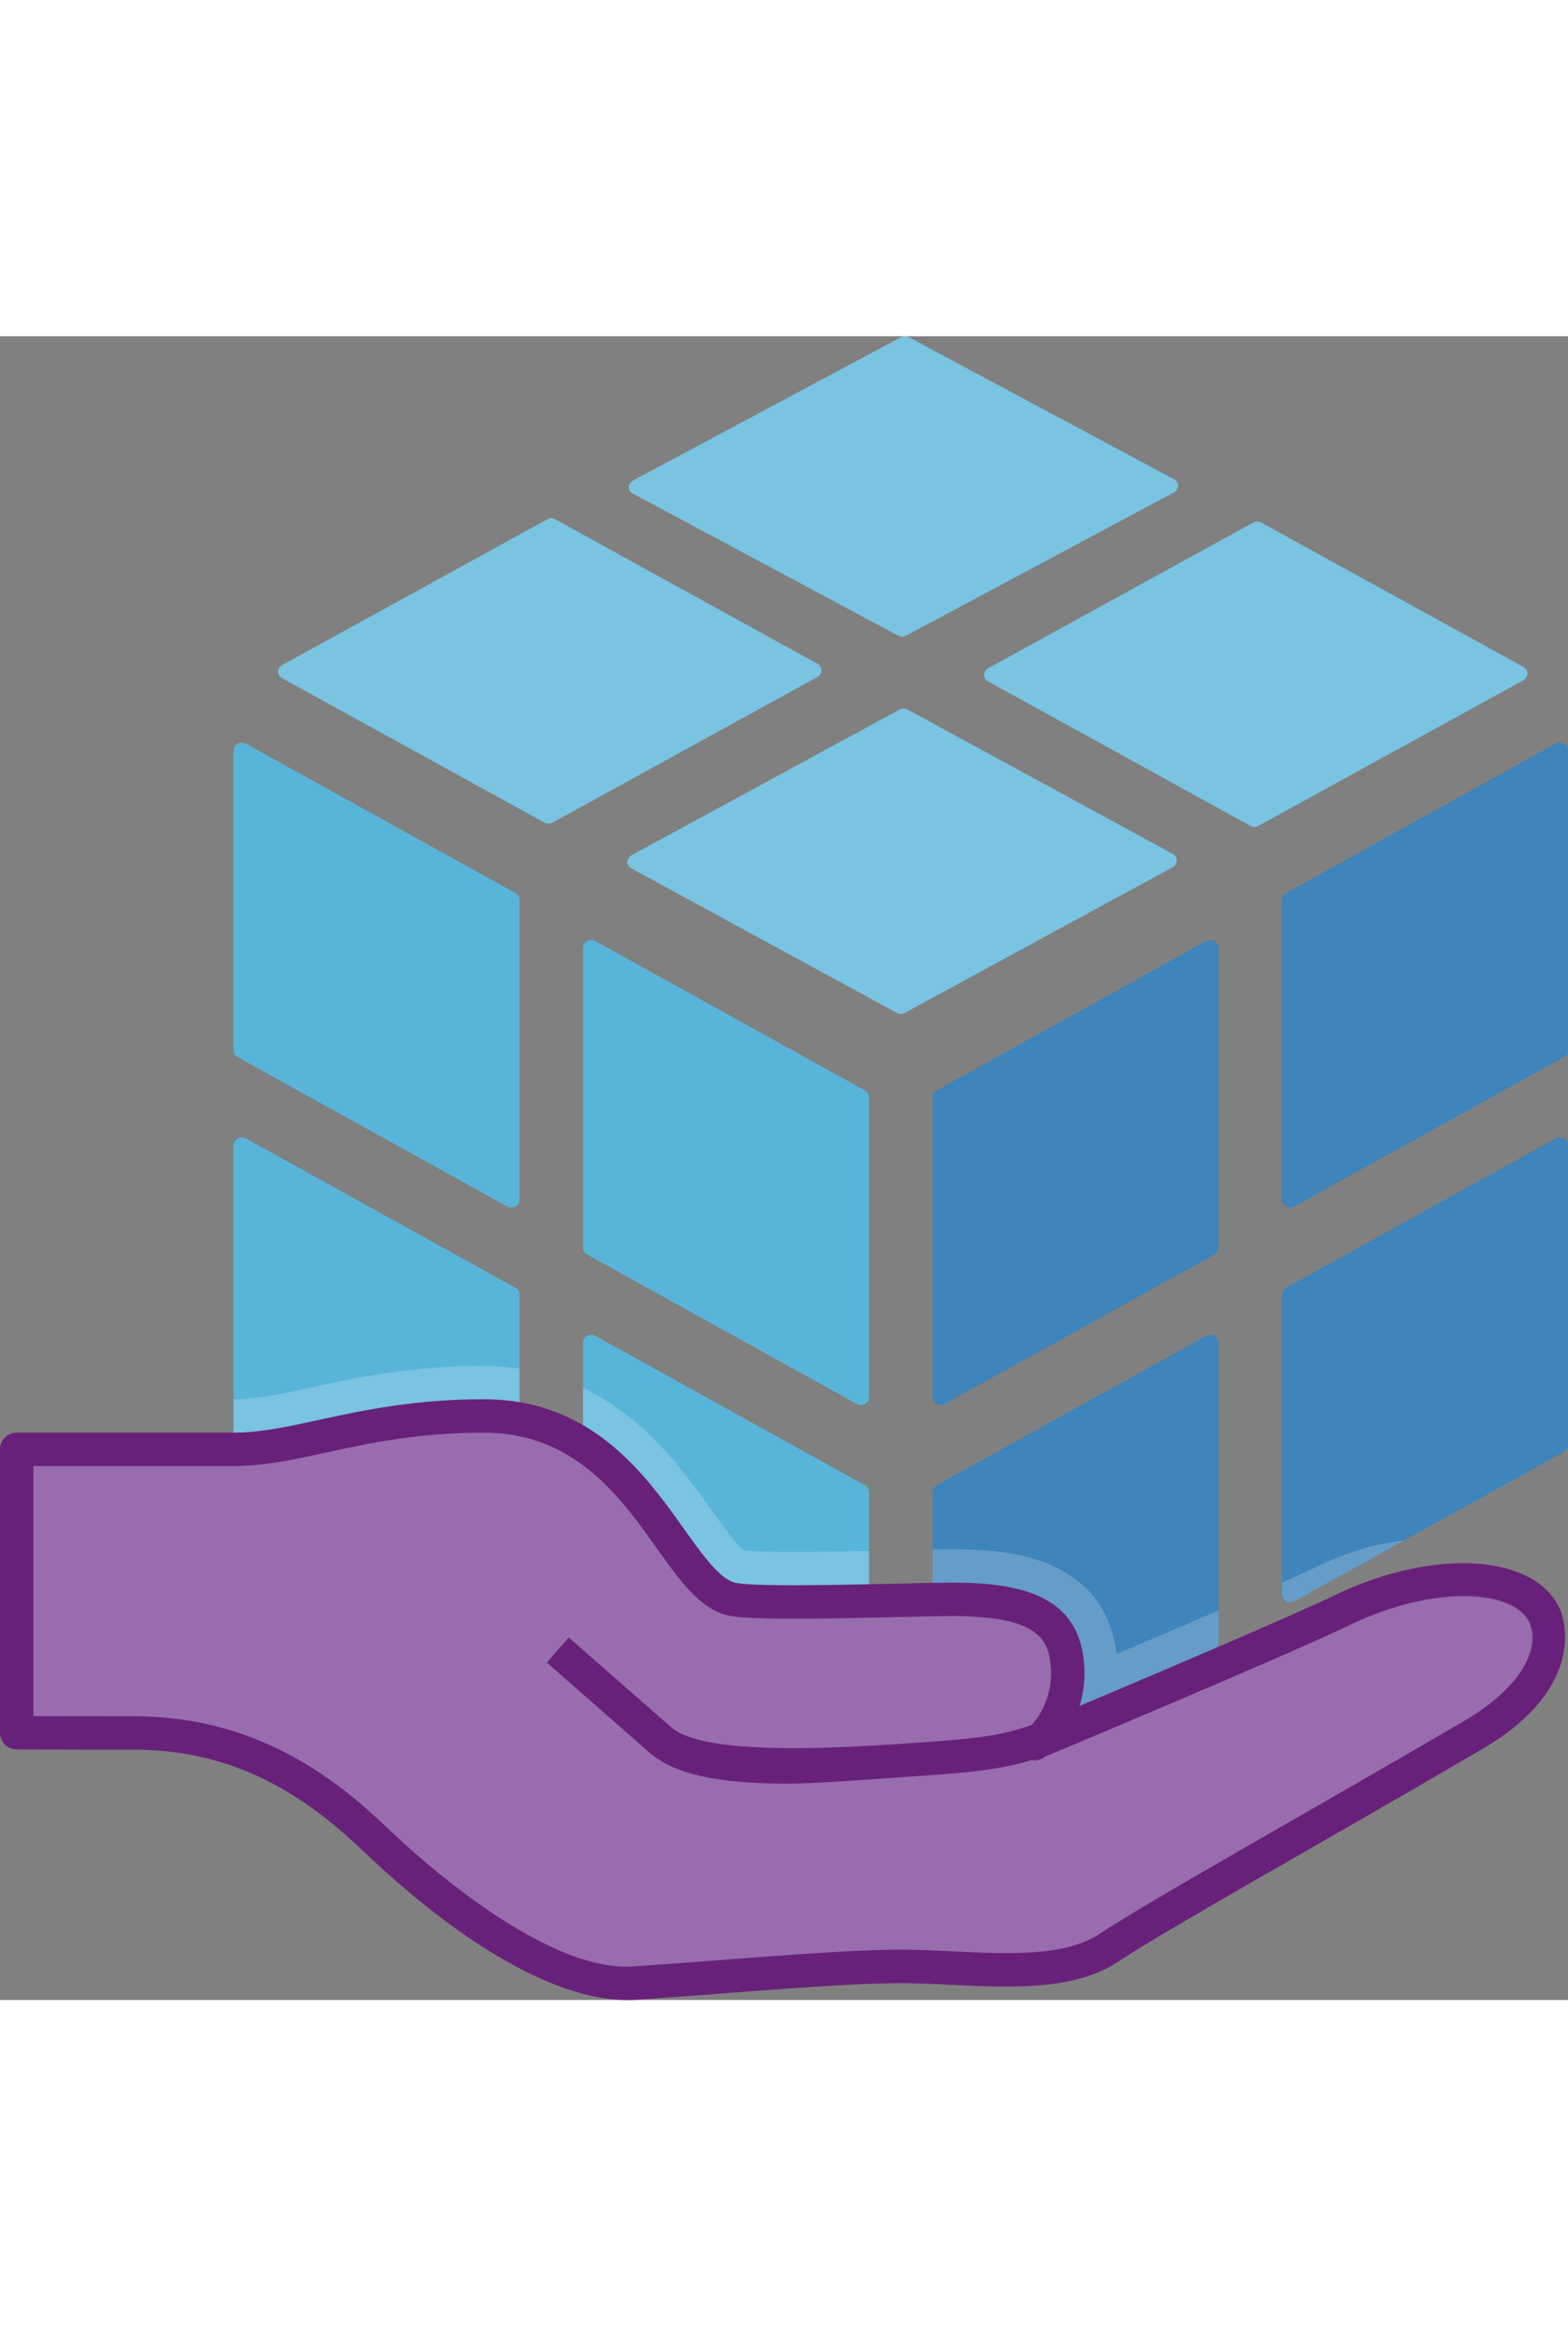 ﻿<?xml version="1.0" encoding="utf-8" standalone="no"?><svg xmlns:dc="http://purl.org/dc/elements/1.1/" xmlns:cc="http://creativecommons.org/ns#" xmlns:rdf="http://www.w3.org/1999/02/22-rdf-syntax-ns#" xmlns:svg="http://www.w3.org/2000/svg" xmlns="http://www.w3.org/2000/svg" xmlns:sodipodi="http://sodipodi.sourceforge.net/DTD/sodipodi-0.dtd" xmlns:inkscape="http://www.inkscape.org/namespaces/inkscape" viewBox="0 0 47 49.851" class="" role="presentation" focusable="false" id="FxSymbol0-0bb" version="1.1" sodipodi:docname="Azure Managed Applications_COLOR.svg" width="100%" height="70" inkscape:version="0.92.2 (5c3e80d, 2017-08-06)" preserveAspectRatio="xMidYMid meet"><rect x="0" y="0" width="47" height="49.851" fill="#808080" stroke="none"/><defs id="defs25" /><sodipodi:namedview pagecolor="#ffffff" bordercolor="#666666" borderopacity="1" objecttolerance="10" gridtolerance="10" guidetolerance="10" inkscape:pageopacity="0" inkscape:pageshadow="2" inkscape:window-width="640" inkscape:window-height="480" id="namedview23" showgrid="false" inkscape:zoom="4.72" inkscape:cx="24" inkscape:cy="25" inkscape:window-x="0" inkscape:window-y="0" inkscape:window-maximized="0" inkscape:current-layer="FxSymbol0-0bb" /><g id="g20" transform="translate(-1,-0.149)"><title id="title2" /><path d="m 29.194,32.171 c 0.044,0 0.087,-0.01 0.125,-0.031 L 37.4,27.664 a 0.23,0.23 0 0 0 0.125,-0.204 v -8.982 a 0.237,0.237 0 0 0 -0.125,-0.206 0.263,0.263 0 0 0 -0.247,0 l -8.08,4.476 a 0.236,0.236 0 0 0 -0.12,0.205 v 8.983 c 0,0.086 0.046,0.161 0.12,0.204 0.04,0.021 0.08,0.031 0.121,0.031 m 0,11.829 c 0.044,0 0.087,-0.01 0.125,-0.031 L 37.4,39.493 a 0.23,0.23 0 0 0 0.125,-0.204 v -8.982 a 0.237,0.237 0 0 0 -0.125,-0.206 0.263,0.263 0 0 0 -0.247,0 l -8.08,4.476 a 0.236,0.236 0 0 0 -0.12,0.205 v 8.983 c 0,0.086 0.046,0.161 0.12,0.204 0.04,0.021 0.08,0.031 0.121,0.031 M 39.67,26.256 c 0.044,0 0.087,-0.01 0.125,-0.031 l 8.081,-4.476 A 0.229,0.229 0 0 0 48,21.545 v -8.982 a 0.237,0.237 0 0 0 -0.125,-0.206 0.263,0.263 0 0 0 -0.247,0 l -8.08,4.476 a 0.236,0.236 0 0 0 -0.12,0.205 v 8.983 c 0,0.086 0.046,0.161 0.12,0.204 a 0.251,0.251 0 0 0 0.122,0.031 m 0,11.829 c 0.044,0 0.087,-0.01 0.125,-0.031 l 8.081,-4.476 A 0.228,0.228 0 0 0 48,33.374 v -8.982 a 0.237,0.237 0 0 0 -0.125,-0.206 0.263,0.263 0 0 0 -0.247,0 l -8.08,4.476 a 0.236,0.236 0 0 0 -0.12,0.205 v 8.983 c 0,0.086 0.046,0.161 0.12,0.204 a 0.251,0.251 0 0 0 0.122,0.031" class="msportalfx-svg-c16" id="path4" inkscape:connector-curvature="0" style="fill:#3999c6" /><path d="m 29.194,44 c 0.044,0 0.087,-0.01 0.125,-0.031 L 37.4,39.493 a 0.23,0.23 0 0 0 0.125,-0.204 v -8.982 a 0.237,0.237 0 0 0 -0.125,-0.206 0.263,0.263 0 0 0 -0.247,0 l -8.08,4.476 a 0.236,0.236 0 0 0 -0.12,0.205 v 8.983 c 0,0.086 0.046,0.161 0.12,0.204 0.04,0.021 0.08,0.031 0.121,0.031 M 39.67,38.085 c 0.044,0 0.087,-0.01 0.125,-0.031 l 8.081,-4.476 A 0.228,0.228 0 0 0 48,33.374 v -8.982 a 0.237,0.237 0 0 0 -0.125,-0.206 0.263,0.263 0 0 0 -0.247,0 l -8.08,4.476 a 0.236,0.236 0 0 0 -0.12,0.205 v 8.983 c 0,0.086 0.046,0.161 0.12,0.204 a 0.251,0.251 0 0 0 0.122,0.031 M 29.194,32.171 c 0.044,0 0.087,-0.01 0.125,-0.031 L 37.4,27.664 a 0.23,0.23 0 0 0 0.125,-0.204 v -8.982 a 0.237,0.237 0 0 0 -0.125,-0.206 0.263,0.263 0 0 0 -0.247,0 l -8.08,4.476 a 0.236,0.236 0 0 0 -0.12,0.205 v 8.983 c 0,0.086 0.046,0.161 0.12,0.204 0.04,0.021 0.08,0.031 0.121,0.031 M 39.67,26.256 c 0.044,0 0.087,-0.01 0.125,-0.031 l 8.081,-4.476 A 0.229,0.229 0 0 0 48,21.545 v -8.982 a 0.237,0.237 0 0 0 -0.125,-0.206 0.263,0.263 0 0 0 -0.247,0 l -8.08,4.476 a 0.236,0.236 0 0 0 -0.12,0.205 v 8.983 c 0,0.086 0.046,0.161 0.12,0.204 a 0.251,0.251 0 0 0 0.122,0.031" id="path6" inkscape:connector-curvature="0" style="opacity:0.15;fill:#62117a" /><path d="M 26.806,32.171 A 0.257,0.257 0 0 1 26.681,32.14 L 18.6,27.664 A 0.23,0.23 0 0 1 18.475,27.46 v -8.982 c 0,-0.084 0.046,-0.161 0.125,-0.206 a 0.263,0.263 0 0 1 0.247,0 l 8.08,4.476 c 0.075,0.043 0.12,0.121 0.12,0.205 v 8.983 a 0.234,0.234 0 0 1 -0.12,0.204 0.256,0.256 0 0 1 -0.121,0.031 m 0,11.829 A 0.257,0.257 0 0 1 26.681,43.969 L 18.6,39.493 a 0.23,0.23 0 0 1 -0.125,-0.204 v -8.982 c 0,-0.084 0.046,-0.161 0.125,-0.206 a 0.263,0.263 0 0 1 0.247,0 l 8.08,4.476 c 0.075,0.043 0.12,0.121 0.12,0.205 v 8.983 A 0.234,0.234 0 0 1 26.927,43.969 0.256,0.256 0 0 1 26.806,44 M 16.33,26.256 A 0.257,0.257 0 0 1 16.205,26.225 L 8.124,21.749 A 0.229,0.229 0 0 1 8,21.545 v -8.982 c 0,-0.084 0.046,-0.161 0.125,-0.206 a 0.263,0.263 0 0 1 0.247,0 l 8.08,4.476 c 0.075,0.043 0.12,0.121 0.12,0.205 v 8.983 a 0.234,0.234 0 0 1 -0.12,0.204 0.251,0.251 0 0 1 -0.122,0.031 m 0,11.829 A 0.257,0.257 0 0 1 16.205,38.054 L 8.124,33.578 A 0.228,0.228 0 0 1 8,33.374 v -8.982 c 0,-0.084 0.046,-0.161 0.125,-0.206 a 0.263,0.263 0 0 1 0.247,0 l 8.08,4.476 c 0.075,0.043 0.12,0.121 0.12,0.205 v 8.983 a 0.234,0.234 0 0 1 -0.12,0.204 0.251,0.251 0 0 1 -0.122,0.031 m 3.51,-22.3 A 0.237,0.237 0 0 1 19.93,15.7 l 8.031,-4.364 a 0.25,0.25 0 0 1 0.243,-0.002 l 7.95,4.327 a 0.226,0.226 0 0 1 0.119,0.2 0.24,0.24 0 0 1 -0.124,0.199 l -8.03,4.363 a 0.256,0.256 0 0 1 -0.242,-0.002 l -7.951,-4.328 a 0.222,0.222 0 0 1 -0.12,-0.195 0.234,0.234 0 0 1 0.034,-0.113 M 9.37,10.086 a 0.234,0.234 0 0 1 0.089,-0.085 l 7.942,-4.364 a 0.246,0.246 0 0 1 0.241,-0.002 l 7.862,4.327 a 0.225,0.225 0 0 1 0.118,0.2 0.238,0.238 0 0 1 -0.123,0.199 l -7.942,4.363 A 0.25,0.25 0 0 1 17.318,14.722 L 9.455,10.394 A 0.225,0.225 0 0 1 9.336,10.199 0.224,0.224 0 0 1 9.37,10.086 m 21.161,0.096 a 0.234,0.234 0 0 1 0.089,-0.085 l 7.942,-4.364 a 0.246,0.246 0 0 1 0.241,-0.002 l 7.862,4.327 a 0.225,0.225 0 0 1 0.118,0.2 0.238,0.238 0 0 1 -0.123,0.199 L 38.718,14.82 A 0.25,0.25 0 0 1 38.479,14.818 L 30.616,10.49 a 0.225,0.225 0 0 1 -0.119,-0.195 0.228,0.228 0 0 1 0.034,-0.113 M 19.88,4.558 a 0.242,0.242 0 0 1 0.09,-0.084 l 8.031,-4.293 a 0.253,0.253 0 0 1 0.243,-0.002 l 7.95,4.257 a 0.22,0.22 0 0 1 0.119,0.196 0.236,0.236 0 0 1 -0.124,0.196 L 28.159,9.12 A 0.262,0.262 0 0 1 27.917,9.118 L 19.966,4.861 A 0.218,0.218 0 0 1 19.846,4.669 0.23,0.23 0 0 1 19.88,4.558" class="msportalfx-svg-c15" id="path8" inkscape:connector-curvature="0" style="fill:#59b4d9" /><path d="M 19.84,15.785 A 0.237,0.237 0 0 1 19.93,15.7 l 8.031,-4.364 a 0.25,0.25 0 0 1 0.243,-0.002 l 7.95,4.327 a 0.226,0.226 0 0 1 0.119,0.2 0.24,0.24 0 0 1 -0.124,0.199 l -8.03,4.363 a 0.256,0.256 0 0 1 -0.242,-0.002 l -7.951,-4.328 a 0.222,0.222 0 0 1 -0.12,-0.195 0.234,0.234 0 0 1 0.034,-0.113 M 9.37,10.086 a 0.234,0.234 0 0 1 0.089,-0.085 l 7.942,-4.364 a 0.246,0.246 0 0 1 0.241,-0.002 l 7.862,4.327 a 0.225,0.225 0 0 1 0.118,0.2 0.238,0.238 0 0 1 -0.123,0.199 l -7.942,4.363 A 0.25,0.25 0 0 1 17.318,14.722 L 9.455,10.394 A 0.225,0.225 0 0 1 9.336,10.199 0.224,0.224 0 0 1 9.37,10.086 m 21.161,0.096 a 0.234,0.234 0 0 1 0.089,-0.085 l 7.942,-4.364 a 0.246,0.246 0 0 1 0.241,-0.002 l 7.862,4.327 a 0.225,0.225 0 0 1 0.118,0.2 0.238,0.238 0 0 1 -0.123,0.199 L 38.718,14.82 A 0.25,0.25 0 0 1 38.479,14.818 L 30.616,10.49 a 0.225,0.225 0 0 1 -0.119,-0.195 0.228,0.228 0 0 1 0.034,-0.113 M 19.88,4.558 a 0.242,0.242 0 0 1 0.09,-0.084 l 8.031,-4.293 a 0.253,0.253 0 0 1 0.243,-0.002 l 7.95,4.257 a 0.22,0.22 0 0 1 0.119,0.196 0.236,0.236 0 0 1 -0.124,0.196 L 28.159,9.12 A 0.262,0.262 0 0 1 27.917,9.118 L 19.966,4.861 A 0.218,0.218 0 0 1 19.846,4.669 0.23,0.23 0 0 1 19.88,4.558 m -11.755,29.02 8.081,4.476 a 0.256,0.256 0 0 0 0.246,0 0.234,0.234 0 0 0 0.12,-0.204 V 31.084 A 7.336,7.336 0 0 0 15.5,31 c -2.196,0 -3.833,0.355 -5.152,0.642 C 9.424,31.842 8.694,32 8,32 v 1.374 c 0,0.086 0.046,0.163 0.125,0.204 z M 26.806,44 c 0.041,0 0.081,-0.01 0.121,-0.031 a 0.234,0.234 0 0 0 0.12,-0.204 v -7.223 c -0.762,0.016 -1.558,0.031 -2.254,0.031 -0.932,0 -1.328,-0.026 -1.489,-0.044 -0.233,-0.168 -0.686,-0.802 -0.994,-1.234 -0.793,-1.11 -1.956,-2.736 -3.834,-3.635 v 7.63 c 0,0.086 0.046,0.162 0.125,0.204 l 8.081,4.476 c 0.037,0.02 0.08,0.03 0.124,0.03 z m 10.718,-4.711 v -0.963 c -0.965,0.417 -2.026,0.871 -3.053,1.306 -0.367,-2.963 -3.394,-3.088 -4.402,-3.13 a 10.01,10.01 0 0 0 -0.436,-0.008 c -0.189,0 -0.422,0.003 -0.68,0.007 v 7.263 c 0,0.086 0.046,0.161 0.12,0.204 a 0.257,0.257 0 0 0 0.246,10e-4 L 37.4,39.493 a 0.229,0.229 0 0 0 0.124,-0.204 z m 3.031,-2.311 c -0.263,0.126 -0.655,0.305 -1.126,0.515 v 0.358 c 0,0.086 0.046,0.161 0.12,0.204 a 0.257,0.257 0 0 0 0.246,0 l 3.302,-1.829 a 8.033,8.033 0 0 0 -2.542,0.752 z" class="msportalfx-svg-c01" id="path10" inkscape:connector-curvature="0" style="opacity:0.2;fill:#ffffff" /><path d="m 19.811,49.5 c -2.676,0 -6.009,-2.854 -7.317,-4.08 A 41.176,41.176 0 0 0 11.637,44.631 C 9.586,42.836 7.478,42 5,42 2.728,42 1.501,41.991 1.5,41.991 V 33.5 H 8 c 0.858,0 1.698,-0.183 2.67,-0.394 1.245,-0.27 2.795,-0.606 4.83,-0.606 2.975,0 4.426,2.035 5.592,3.67 0.659,0.924 1.229,1.722 1.909,1.83 0.306,0.049 0.87,0.072 1.774,0.072 0.908,0 1.994,-0.024 2.909,-0.044 a 101.43,101.43 0 0 1 1.958,-0.034 c 0.146,0 0.266,0.002 0.357,0.006 2.069,0.087 2.91,0.647 3,2 0.023,0.36 -0.016,0.71 -0.117,1.04 l -0.313,1.023 0.985,-0.416 c 2.297,-0.97 6.345,-2.689 7.651,-3.319 1.225,-0.591 2.52,-0.916 3.649,-0.916 1.193,0 2.073,0.367 2.414,1.008 0.01,0.019 0.942,1.851 -2.093,3.628 a 784.929,784.929 0 0 1 -5.263,3.043 c -2.637,1.515 -4.719,2.711 -5.671,3.341 -0.887,0.589 -2.109,0.664 -3.076,0.664 -0.523,0 -1.058,-0.025 -1.588,-0.05 a 33.155,33.155 0 0 0 -1.58,-0.052 c -1.288,0 -3.22,0.146 -5.266,0.301 -0.911,0.069 -1.841,0.14 -2.734,0.199 A 2.797,2.797 0 0 1 19.811,49.5 Z" class="msportalfx-svg-c17" id="path12" inkscape:connector-curvature="0" style="fill:#804998" /><path d="m 33.75,42.108 c 2.818,-1.19 6.437,-2.733 7.674,-3.33 1.158,-0.559 2.377,-0.866 3.433,-0.866 0.988,0 1.726,0.277 1.973,0.742 0.022,0.049 0.66,1.461 -1.904,2.962 a 760.073,760.073 0 0 1 -5.259,3.041 c -2.643,1.518 -4.729,2.717 -5.697,3.357 -0.776,0.515 -1.904,0.581 -2.801,0.581 -0.5,0 -1.009,-0.023 -1.516,-0.047 a 34.347,34.347 0 0 0 -1.652,-0.055 c -1.296,0 -3.218,0.145 -5.253,0.299 -0.96,0.072 -1.889,0.143 -2.78,0.202 L 19.811,49 C 17.244,49 13.823,45.98 12.835,45.055 12.455,44.7 12.186,44.449 11.966,44.255 9.819,42.375 7.605,41.5 5,41.5 3.571,41.5 2.557,41.496 2,41.494 V 34 H 8 C 8.91,34 9.772,33.812 10.771,33.596 12.007,33.328 13.524,33 15.5,33 c 2.717,0 4.027,1.838 5.185,3.46 0.725,1.016 1.351,1.893 2.237,2.034 0.34,0.054 0.912,0.078 1.854,0.078 0.86,0 1.88,-0.021 2.764,-0.041 l 0.311,-0.007 a 92.61,92.61 0 0 1 1.793,-0.03 c 0.137,0 0.25,0.002 0.336,0.006 2.245,0.094 2.471,0.75 2.522,1.533 0.02,0.3 -0.013,0.589 -0.096,0.859 L 31.741,42.7 c 0,0 1.318,-0.299 2.009,-0.592" class="msportalfx-svg-c01" id="path14" inkscape:connector-curvature="0" style="opacity:0.2;fill:#ffffff" /><path d="M 19.811,50 C 17.189,50 14.049,47.564 12.152,45.785 11.823,45.477 11.537,45.209 11.306,45.007 9.354,43.297 7.35,42.5 5,42.5 2.725,42.5 1.496,42.491 1.496,42.491 A 0.5,0.5 0 0 1 1,41.991 V 33.5 A 0.5,0.5 0 0 1 1.5,33 H 8 C 8.803,33 9.619,32.823 10.563,32.618 11.832,32.343 13.411,32 15.5,32 c 3.231,0 4.831,2.242 5.999,3.88 0.569,0.798 1.107,1.551 1.58,1.626 0.686,0.11 2.987,0.058 4.666,0.021 1.014,-0.022 1.89,-0.042 2.275,-0.026 1.644,0.069 3.343,0.416 3.479,2.467 0.03,0.464 -0.031,0.872 -0.138,1.22 2.198,-0.928 6.323,-2.68 7.629,-3.309 2.846,-1.374 5.871,-1.291 6.721,0.307 0.274,0.514 0.734,2.529 -2.281,4.295 a 785.507,785.507 0 0 1 -5.267,3.045 c -2.63,1.511 -4.707,2.704 -5.645,3.324 -1.313,0.871 -3.183,0.779 -4.991,0.695 -0.521,-0.025 -1.036,-0.05 -1.528,-0.05 -1.266,0 -3.19,0.146 -5.228,0.3 -0.913,0.069 -1.844,0.14 -2.739,0.199 A 4.048,4.048 0 0 1 19.811,50 Z M 2,41.494 c 0.557,0.002 1.571,0.006 3,0.006 2.571,0 4.849,0.901 6.964,2.755 0.238,0.208 0.532,0.484 0.871,0.801 1.713,1.605 4.924,4.118 7.132,3.939 0.893,-0.059 1.82,-0.129 2.73,-0.198 2.057,-0.155 3.999,-0.303 5.303,-0.303 0.508,0 1.039,0.025 1.576,0.051 1.646,0.079 3.351,0.159 4.391,-0.53 0.965,-0.638 3.054,-1.838 5.699,-3.357 1.618,-0.93 3.425,-1.968 5.259,-3.041 1.516,-0.888 2.353,-2.12 1.905,-2.962 -0.537,-1.006 -2.898,-1.084 -5.406,0.124 -1.823,0.88 -8.79,3.8 -9.086,3.924 a 0.5,0.5 0 1 1 -0.515,-0.844 c 0.028,-0.024 0.755,-0.669 0.678,-1.825 -0.06,-0.907 -0.492,-1.449 -2.521,-1.533 -0.354,-0.017 -1.216,0.004 -2.213,0.026 -1.908,0.044 -4.069,0.091 -4.846,-0.032 C 22.035,38.353 21.41,37.476 20.686,36.461 19.585,34.919 18.217,33 15.5,33 13.519,33 12.062,33.316 10.775,33.596 9.774,33.813 8.91,34 8,34 H 2 Z" class="msportalfx-svg-c20" id="path16" inkscape:connector-curvature="0" style="fill:#68217a" /><path d="m 24.644,43.517 c -1.974,0 -3.384,-0.236 -4.177,-0.932 l -3.077,-2.696 0.658,-0.752 3.078,2.696 c 1.051,0.92 5.578,0.575 7.284,0.463 2.714,-0.179 2.996,-0.314 4.641,-0.979 a 0.5,0.5 0 0 1 0.375,0.927 c -1.739,0.702 -2.145,0.864 -4.949,1.049 -1.053,0.07 -2.985,0.224 -3.833,0.224 z" class="msportalfx-svg-c20" id="path18" inkscape:connector-curvature="0" style="fill:#68217a" /></g></svg>